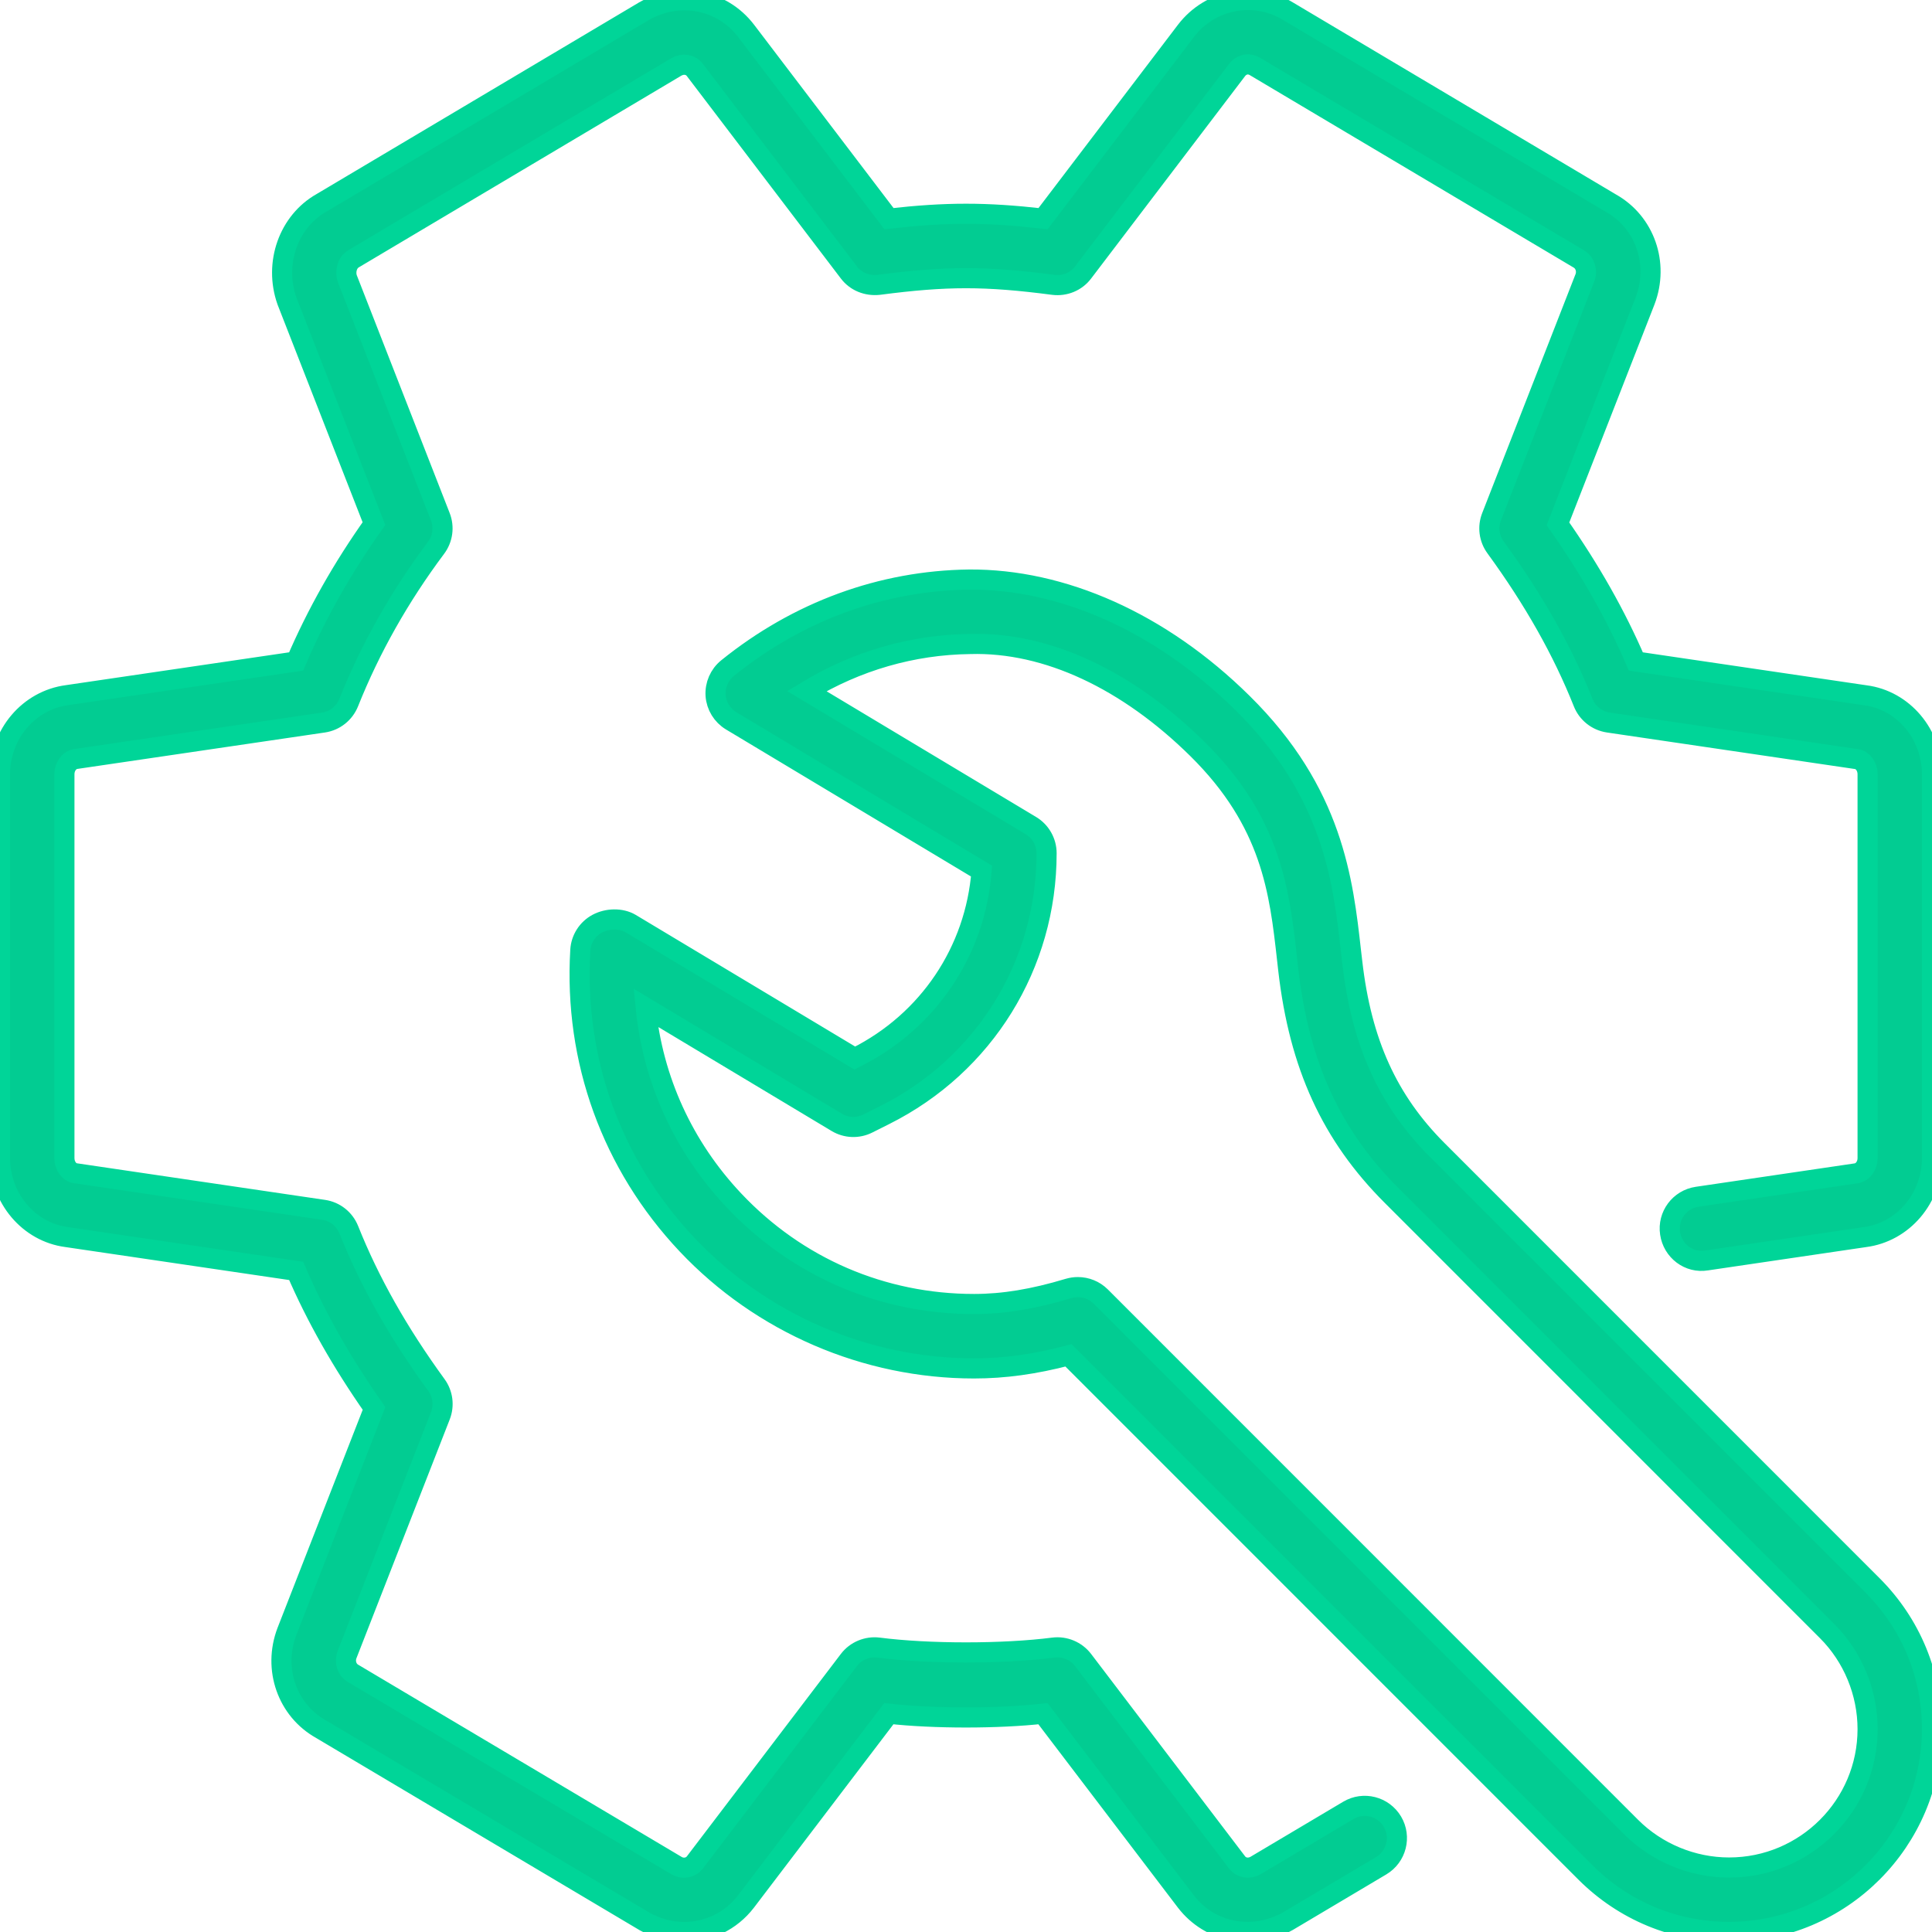 <svg width="48" height="48" viewBox="0 0 48 48" fill="none" xmlns="http://www.w3.org/2000/svg">
<path d="M46.342 17.274L40.642 16.434C40.147 15.283 39.51 14.159 38.707 13.014L40.872 7.474C41.227 6.543 40.862 5.517 40.022 5.047L32.002 0.28C31.162 -0.233 30.07 -0.024 29.466 0.765L25.915 5.432C24.486 5.271 23.515 5.271 22.086 5.432L18.533 0.762C17.939 -0.011 16.882 -0.221 16.005 0.275L7.995 5.035C7.173 5.496 6.797 6.538 7.13 7.48L9.291 13.01C8.517 14.098 7.867 15.245 7.357 16.434L1.672 17.27C0.718 17.395 0 18.238 0 19.234V28.774C0 29.771 0.72 30.614 1.658 30.735L7.358 31.575C7.853 32.722 8.49 33.846 9.293 34.992L7.128 40.535C6.773 41.467 7.138 42.493 7.978 42.962L16.022 47.742C16.333 47.915 16.669 48 17 48C17.586 48 18.155 47.736 18.533 47.243L22.083 42.576C23.192 42.701 24.805 42.701 25.912 42.576L29.466 47.246C30.059 48.016 31.114 48.224 31.994 47.733L34.315 46.354C34.694 46.128 34.819 45.637 34.594 45.258C34.368 44.879 33.878 44.752 33.498 44.979L31.195 46.347C31.029 46.442 30.842 46.408 30.738 46.275L26.909 41.243C26.736 41.016 26.451 40.898 26.171 40.934C24.933 41.094 23.064 41.094 21.827 40.934C21.547 40.899 21.262 41.016 21.09 41.243L17.264 46.272C17.158 46.41 16.97 46.438 16.822 46.358L8.778 41.578C8.618 41.488 8.554 41.29 8.621 41.112L10.941 35.173C11.04 34.917 11.003 34.63 10.842 34.41C9.893 33.106 9.181 31.845 8.666 30.554C8.56 30.288 8.322 30.099 8.038 30.058L1.875 29.149C1.722 29.13 1.6 28.965 1.6 28.774V19.234C1.6 19.043 1.722 18.878 1.888 18.856L8.037 17.951C8.32 17.909 8.558 17.72 8.664 17.454C9.2 16.11 9.931 14.816 10.835 13.608C11 13.386 11.04 13.095 10.939 12.837L8.629 6.923C8.57 6.76 8.616 6.523 8.794 6.423L16.803 1.663C16.97 1.568 17.157 1.6 17.261 1.735L21.09 6.768C21.262 6.995 21.539 7.106 21.829 7.077C23.522 6.856 24.478 6.856 26.171 7.077C26.456 7.112 26.738 6.997 26.91 6.768L30.736 1.738C30.824 1.621 30.997 1.544 31.178 1.651L39.221 6.431C39.379 6.522 39.445 6.72 39.378 6.898L37.058 12.837C36.958 13.091 36.995 13.379 37.157 13.6C38.106 14.901 38.818 16.162 39.333 17.454C39.438 17.72 39.677 17.909 39.96 17.951L46.123 18.859C46.278 18.878 46.4 19.043 46.4 19.234V28.774C46.4 28.965 46.278 29.13 46.11 29.152L42.168 29.733C41.73 29.797 41.427 30.203 41.493 30.64C41.557 31.077 41.96 31.389 42.4 31.315L46.328 30.736C47.28 30.614 48 29.771 48 28.774V19.234C48 18.238 47.282 17.395 46.342 17.274ZM35.717 28.581C34.482 27.346 33.827 25.906 33.597 23.907L33.566 23.643C33.368 21.88 33.122 19.686 30.87 17.466C28.835 15.456 26.39 14.383 24.078 14.399C21.902 14.426 19.826 15.187 18.075 16.6C17.872 16.765 17.762 17.018 17.779 17.279C17.798 17.539 17.942 17.774 18.166 17.909L24.386 21.642C24.234 23.624 23.067 25.371 21.266 26.272L21.237 26.287L15.67 22.947C15.427 22.802 15.085 22.816 14.838 22.949C14.594 23.08 14.434 23.331 14.418 23.608C14.256 26.341 15.198 28.938 17.069 30.922C18.914 32.877 21.512 33.998 24.2 33.998C24.95 33.998 25.706 33.895 26.546 33.674L39.392 46.522C40.346 47.474 41.611 47.998 42.957 47.998H42.96C45.739 47.998 48 45.738 48 42.955C48 41.608 47.475 40.343 46.525 39.391L35.717 28.581ZM42.96 46.398H42.957C42.051 46.398 41.163 46.031 40.523 45.391L27.346 32.211C27.192 32.059 26.989 31.978 26.779 31.978C26.702 31.978 26.626 31.989 26.55 32.011C25.674 32.275 24.926 32.398 24.202 32.398C21.92 32.398 19.802 31.485 18.235 29.824C16.978 28.491 16.222 26.826 16.043 25.037L20.79 27.885C21.026 28.026 21.314 28.037 21.56 27.914L21.981 27.703C24.461 26.462 26.002 23.97 26.002 21.198C26.002 20.917 25.853 20.656 25.613 20.512L20.043 17.17C21.283 16.419 22.667 16.018 24.099 16C26.019 15.944 28.019 16.901 29.747 18.605C31.595 20.429 31.789 22.154 31.976 23.823L32.006 24.09C32.28 26.471 33.075 28.205 34.584 29.712L45.392 40.522C46.034 41.162 46.4 42.05 46.4 42.959C46.4 44.856 44.858 46.398 42.96 46.398Z" fill="#02CC92" stroke="#00D598" stroke-width="0.5"/>
</svg>
